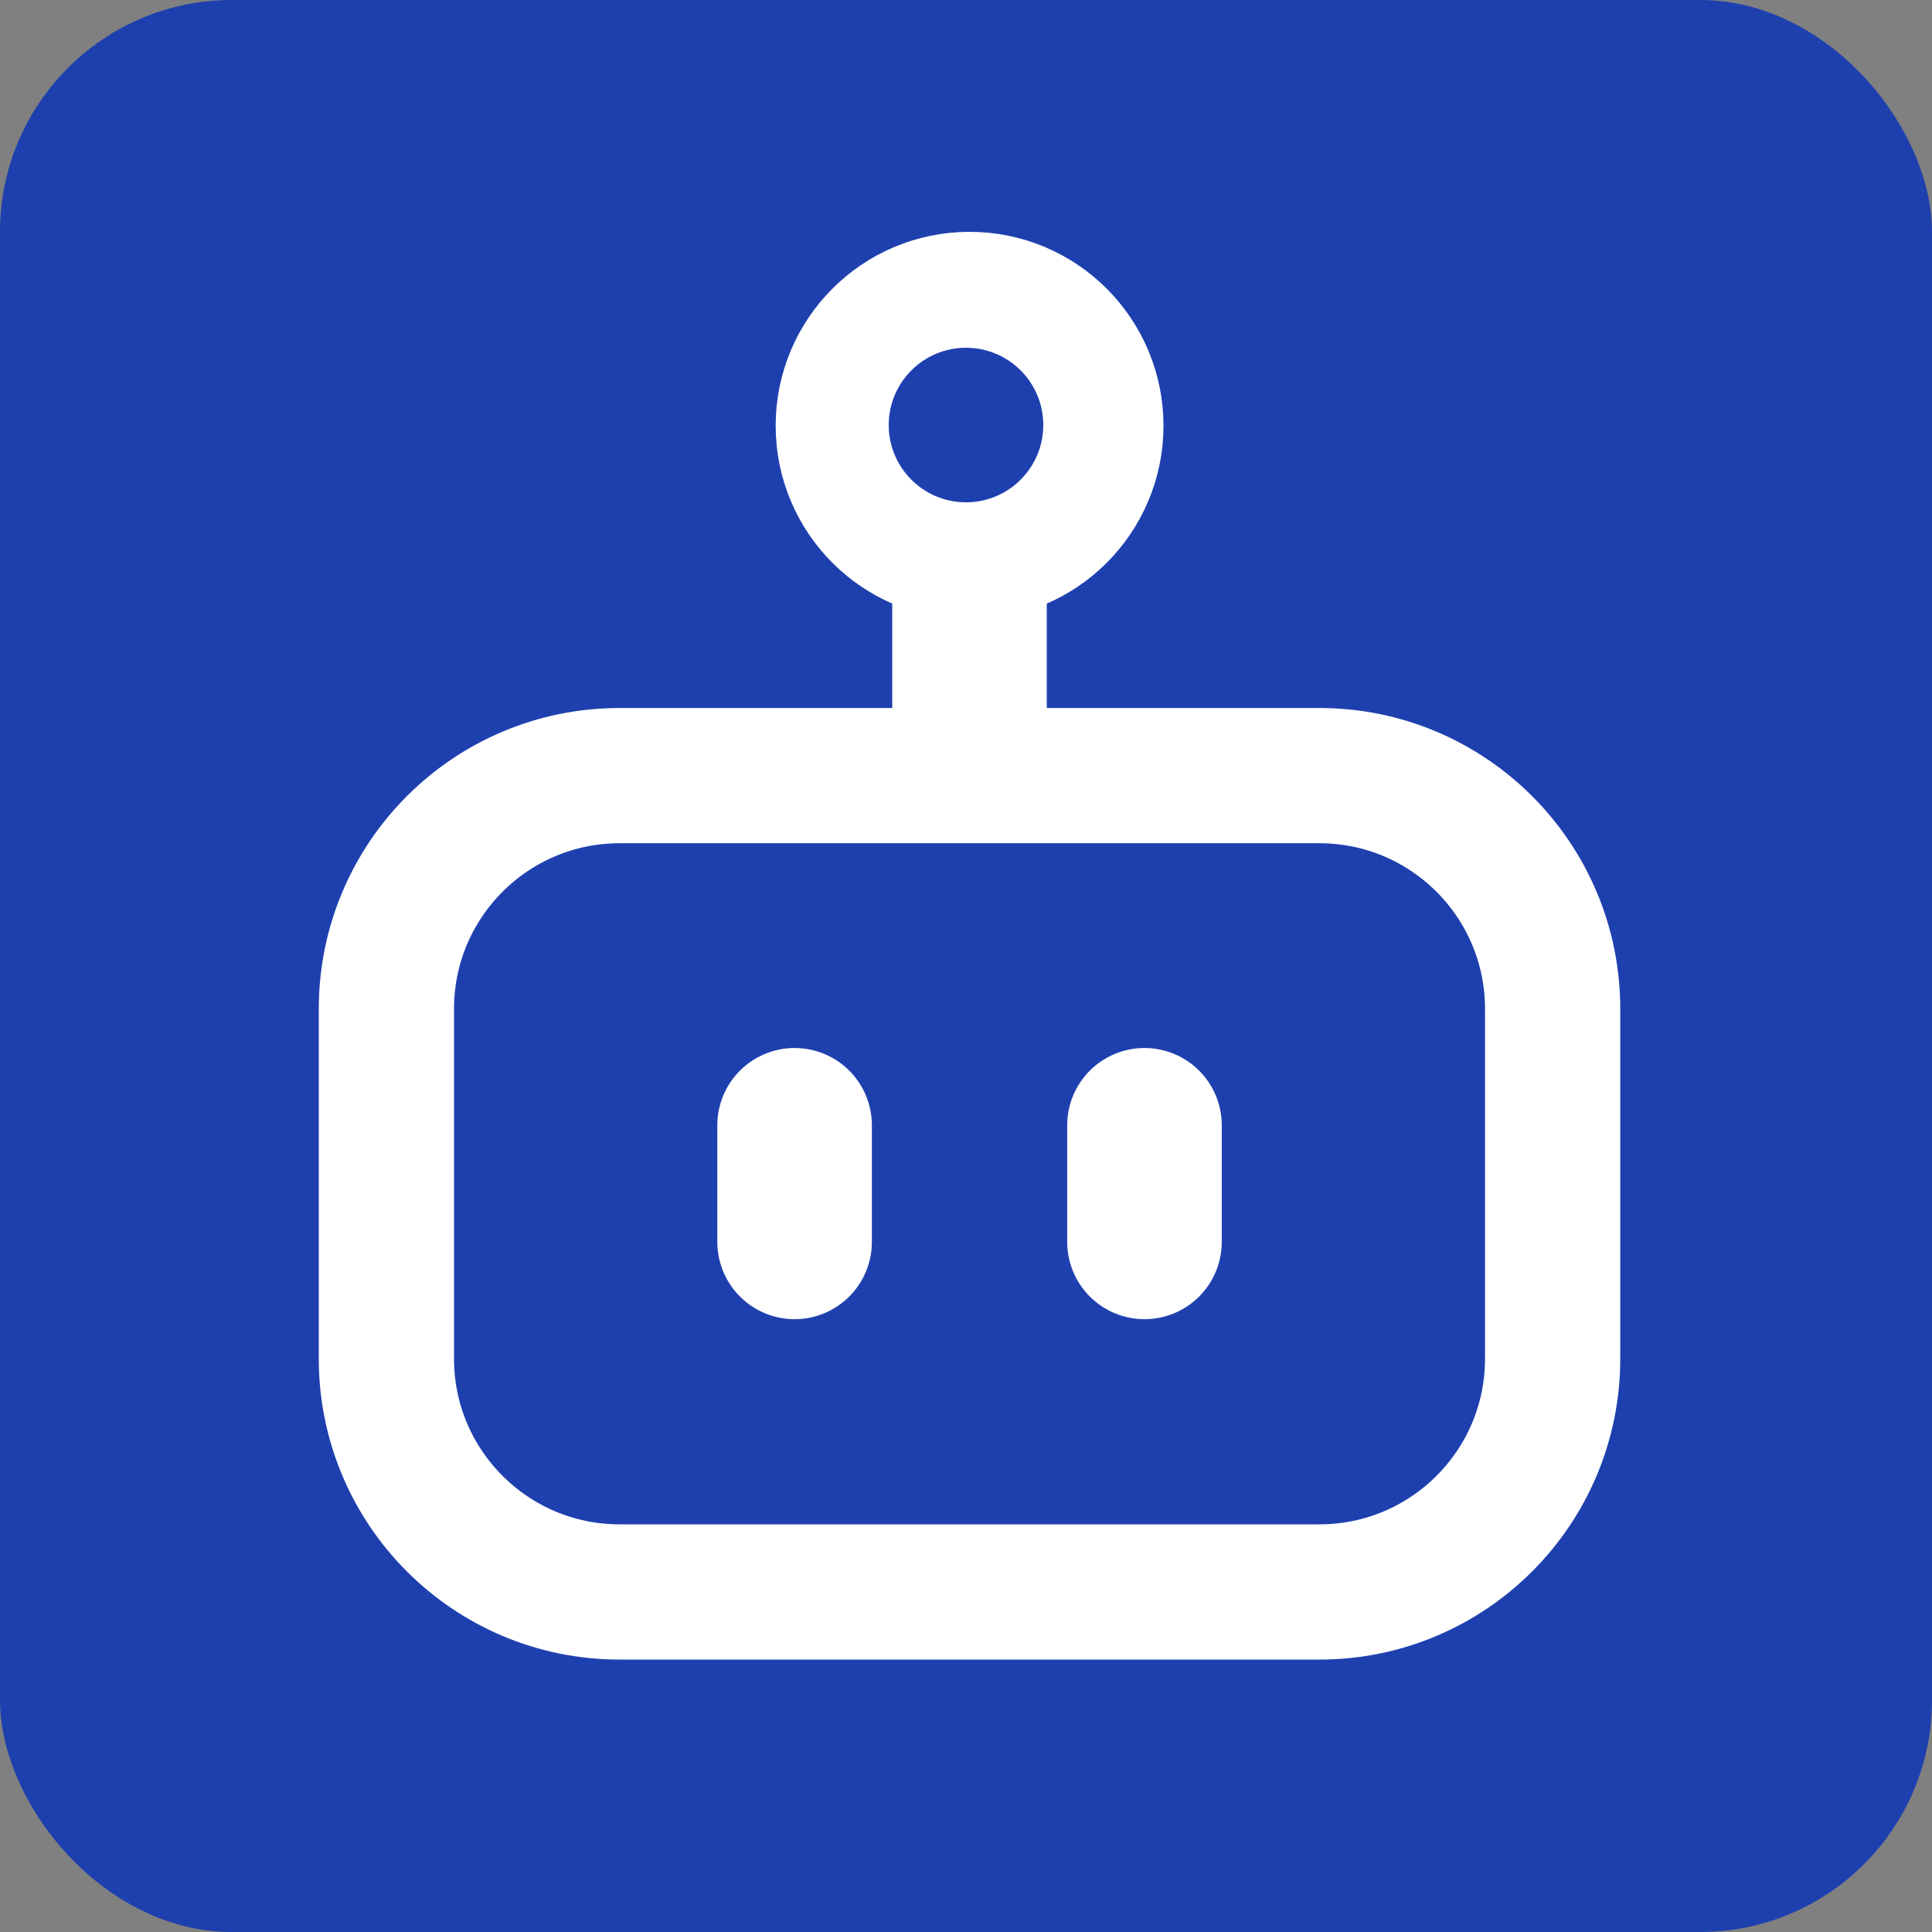 <svg width="50" height="50" viewBox="0 0 50 50" fill="none" xmlns="http://www.w3.org/2000/svg">
<rect x="0" y="0" width="50" height="50" fill="#808080" stroke="none"/>
<rect width="50" height="50" rx="6" fill="#1e40af"/>
<path d="M34.145 20.073H16.036C12.703 20.073 10 22.776 10 26.109V35.164C10 38.498 12.703 41.2 16.036 41.2H34.145C37.479 41.2 40.182 38.498 40.182 35.164V26.109C40.182 22.776 37.479 20.073 34.145 20.073Z" fill="#1e40af" stroke="white" stroke-width="3.5" stroke-linecap="round" stroke-linejoin="round"/>
<path d="M25.092 14.036C26.759 14.036 28.111 12.685 28.111 11.018C28.111 9.351 26.759 8 25.092 8C23.425 8 22.074 9.351 22.074 11.018C22.074 12.685 23.425 14.036 25.092 14.036Z" fill="#1e40af" stroke="white" stroke-width="4" stroke-linecap="round" stroke-linejoin="round"/>
<path d="M25.091 14.856V19.028V14.856ZM20.564 32.14V29.122V32.14ZM29.619 29.122V32.14V29.122Z" fill="#1e40af"/>
<path d="M25.091 14.856V19.028M20.564 32.14V29.122M29.619 29.122V32.14" stroke="white" stroke-width="4" stroke-linecap="round" stroke-linejoin="round"/>
<circle cx="25" cy="11" r="2" fill="#1e40af"/>
</svg>
